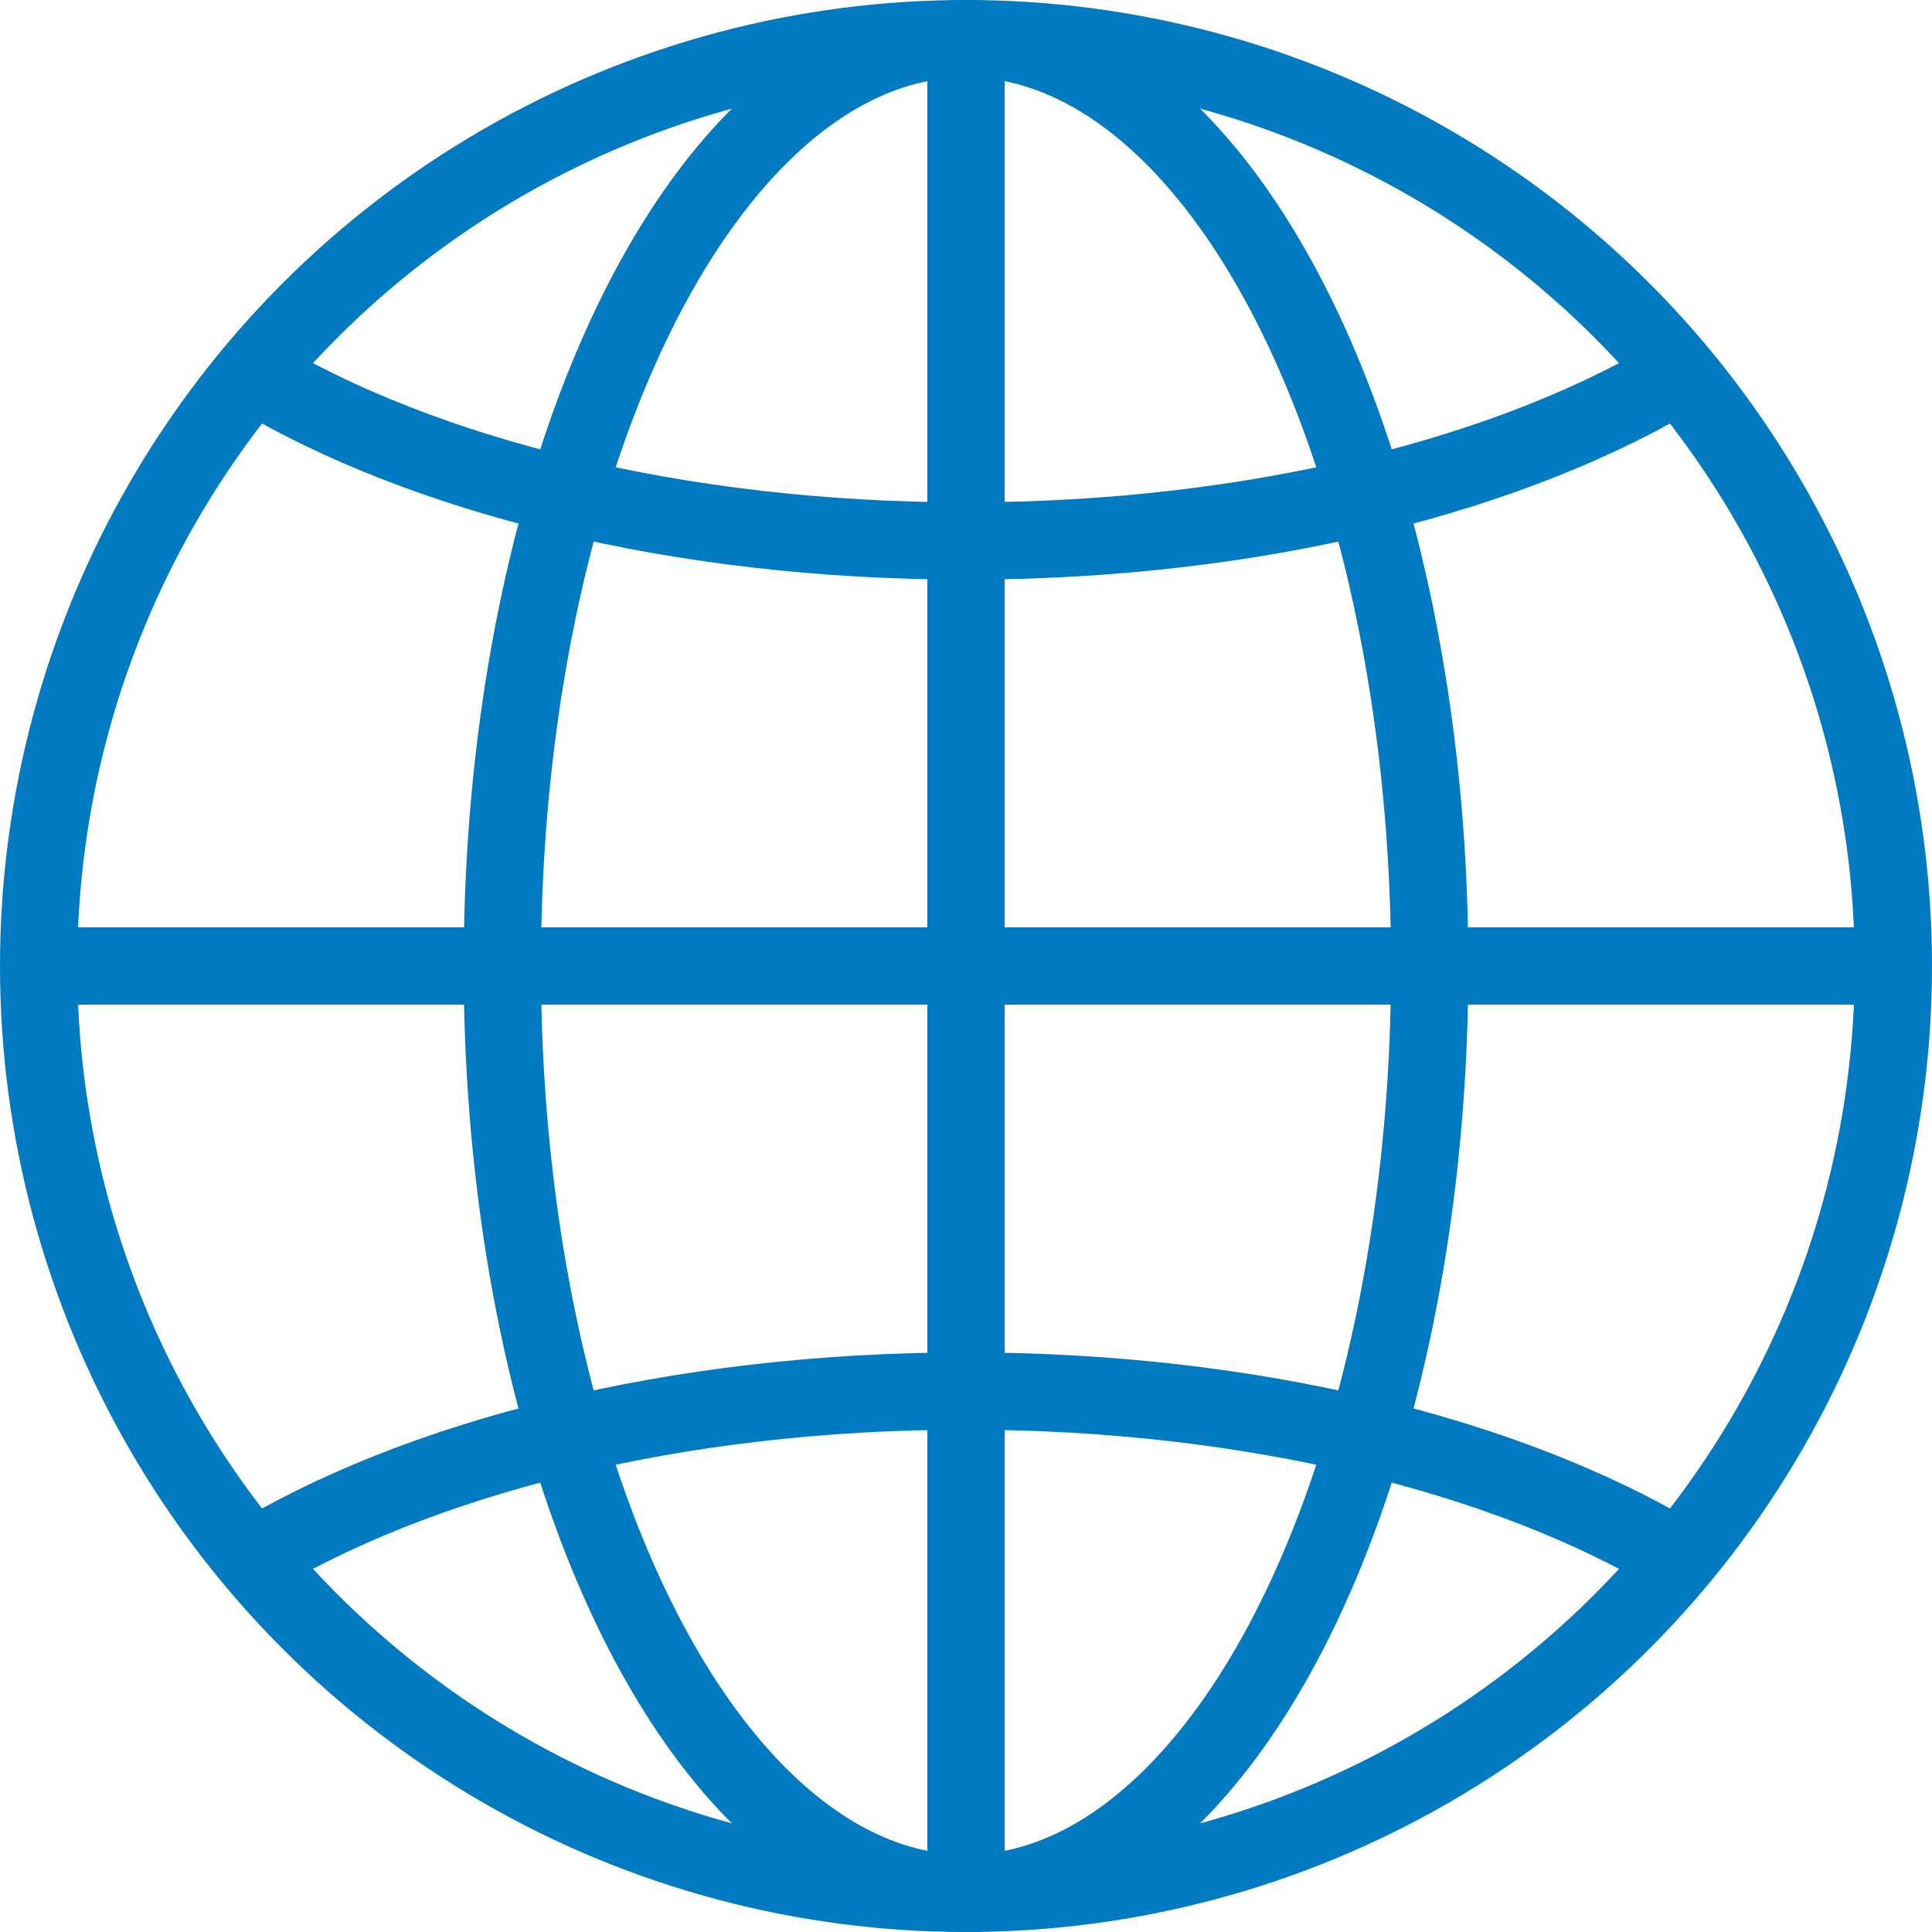 <?xml version="1.0"?>
<svg enable-background="new 0 0 50 50" height="50px" id="Layer_1" version="1.1" viewBox="0 0 50 50" width="50px" xml:space="preserve" xmlns="http://www.w3.org/2000/svg" xmlns:xlink="http://www.w3.org/1999/xlink">
  <rect fill="none" height="50" width="50"/>
  <circle cx="25" cy="25" fill="none" r="24" stroke="#007BC1" stroke-linecap="round" stroke-miterlimit="10" stroke-width="2"/>
  <ellipse cx="25" cy="25" fill="none" rx="12" ry="24" stroke="#007BC1" stroke-linecap="round" stroke-miterlimit="10" stroke-width="2"/>
  <path d="M6.365,40.438C10.766,37.729,17.479,36,25,36  c7.418,0,14.049,1.682,18.451,4.325" fill="none" stroke="#007BC1" stroke-miterlimit="10" stroke-width="2"/>
  <path d="M43.635,9.563C39.234,12.271,32.521,14,25,14  c-7.417,0-14.049-1.682-18.451-4.325" fill="none" stroke="#007BC1" stroke-miterlimit="10" stroke-width="2"/>
  <line fill="none" stroke="#007BC1" stroke-miterlimit="10" stroke-width="2" x1="1" x2="49" y1="25" y2="25"/>
  <line fill="none" stroke="#007BC1" stroke-miterlimit="10" stroke-width="2" x1="25" x2="25" y1="1" y2="49"/>
</svg>